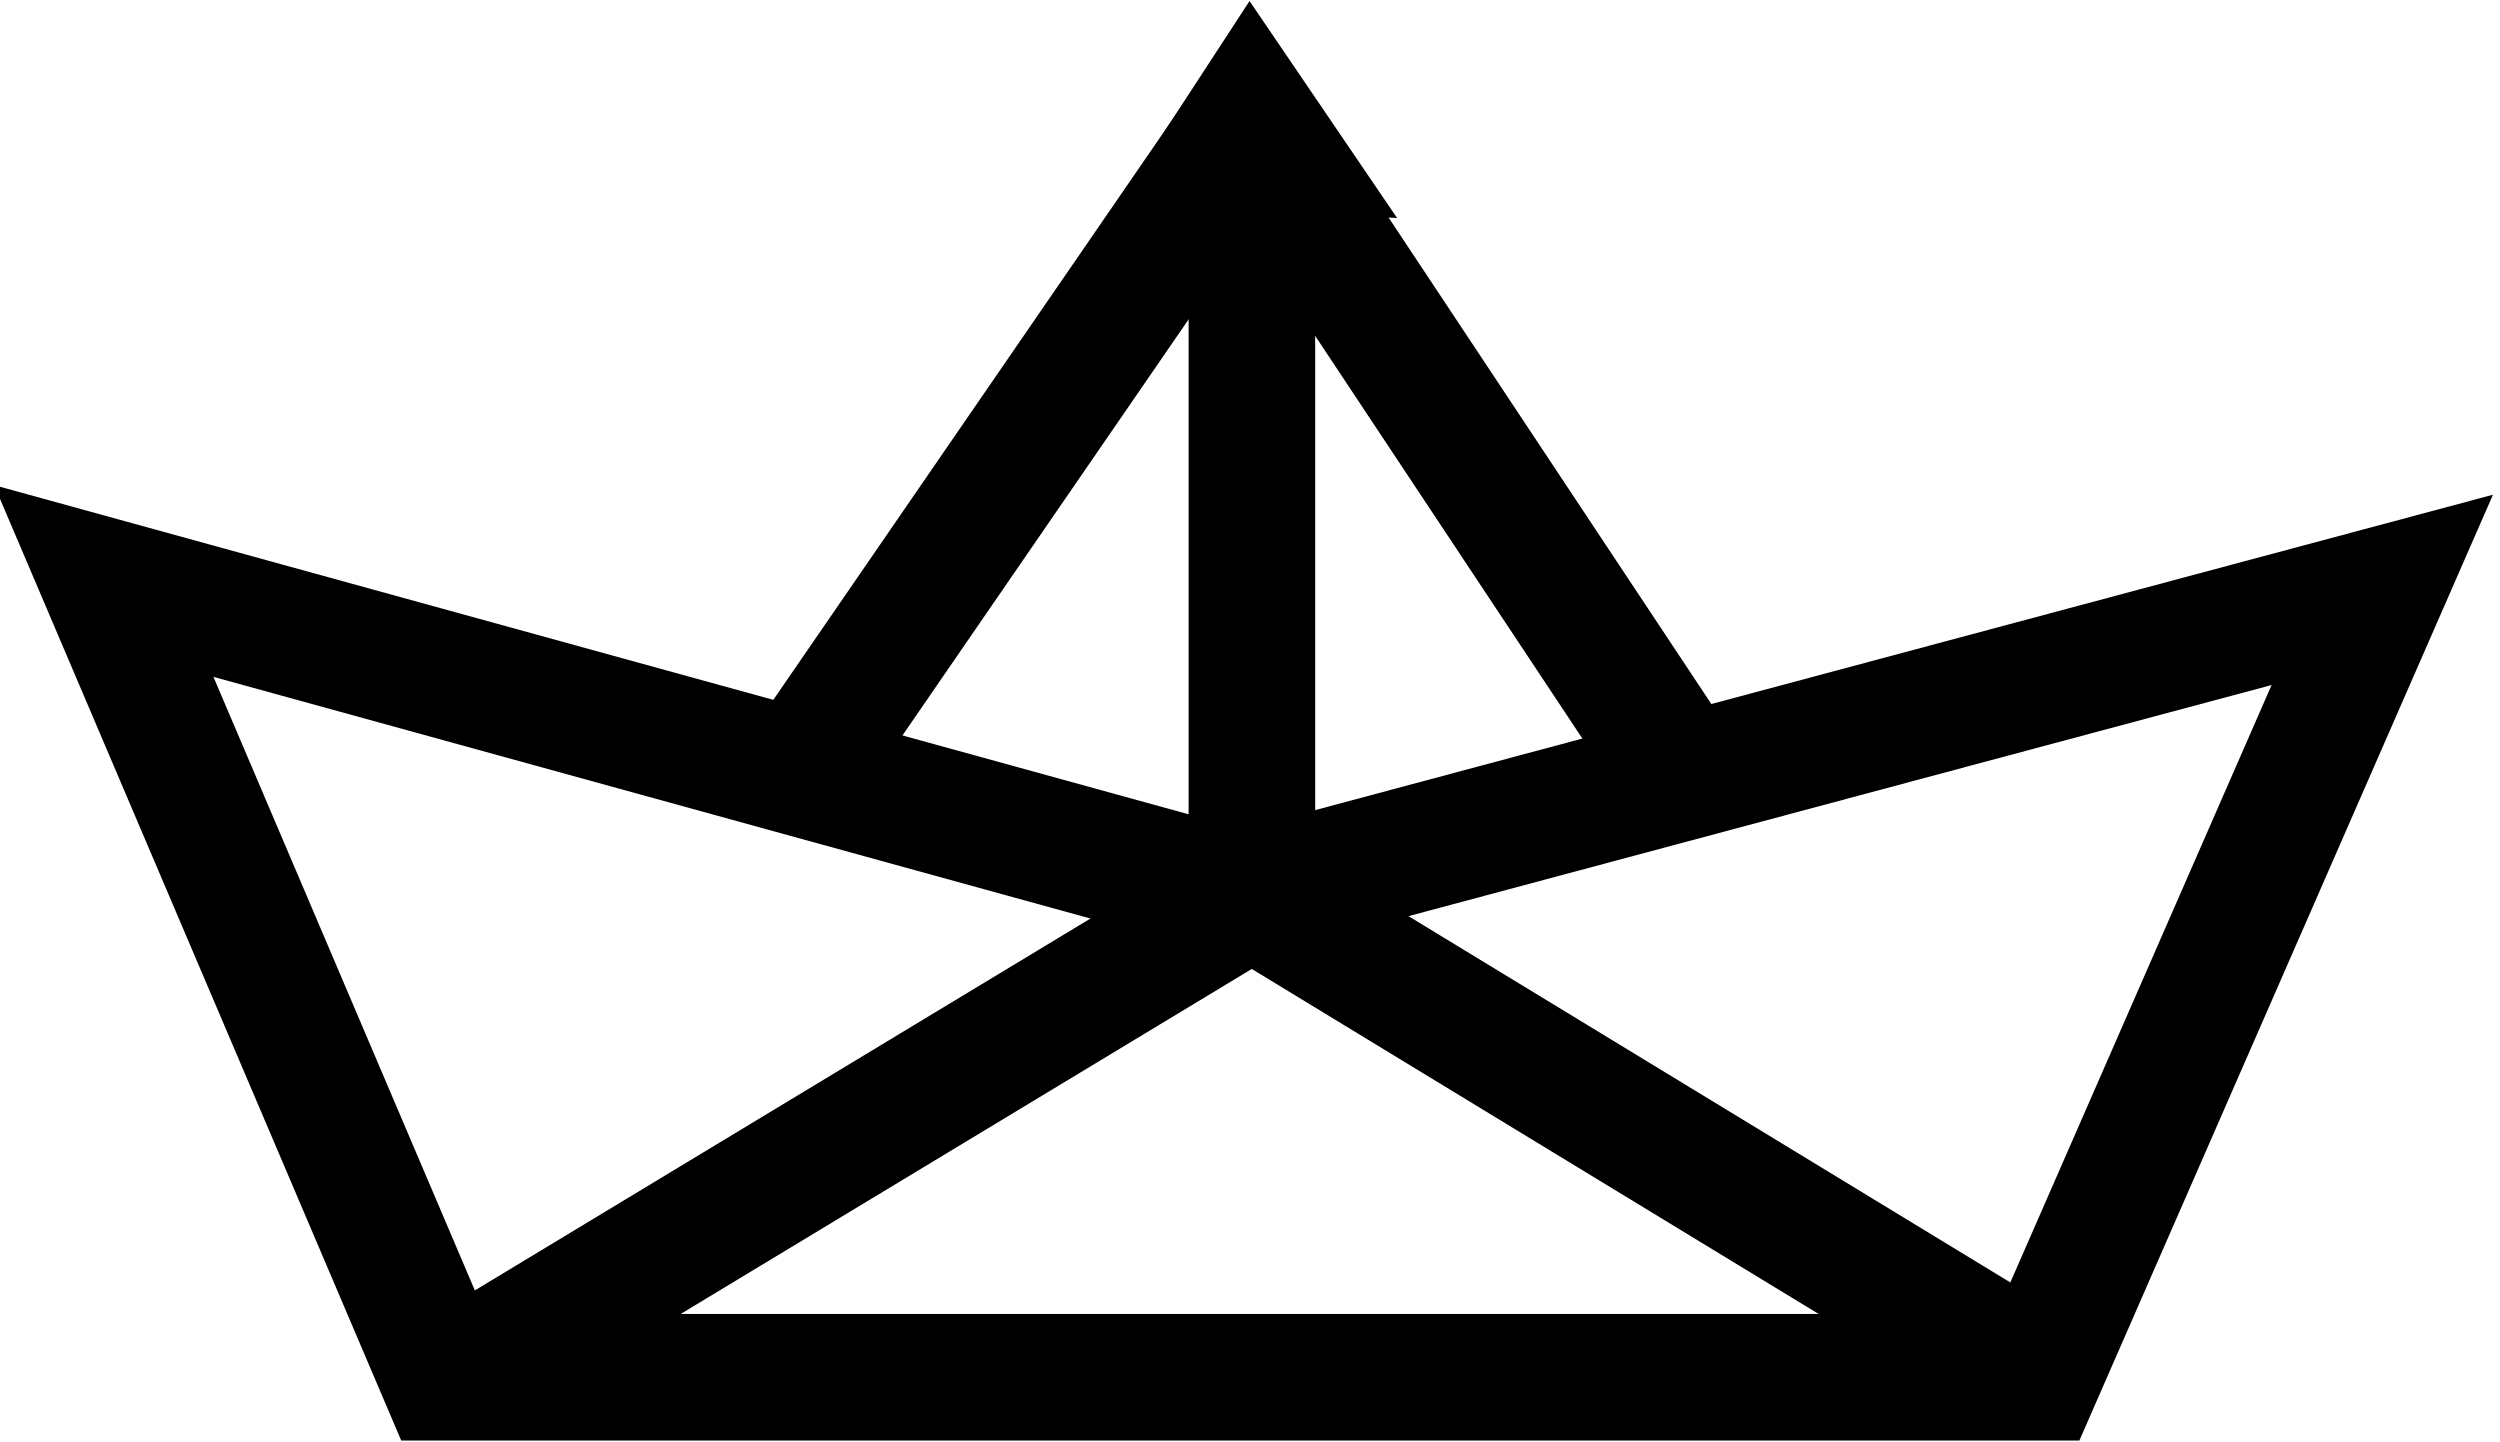 <svg id="Calque_1" data-name="Calque 1" xmlns="http://www.w3.org/2000/svg" viewBox="0 0 19.75 11.39"><path d="M242,416.91l9,2.48,9-2.41-2.72,6.22-12.6,0Z" transform="translate(-241.18 -412.32)" fill="none" stroke="current" stroke-miterlimit="10"/><path d="M244.73,423.22l6.34-3.83" transform="translate(-241.18 -412.32)" fill="none" stroke="current" stroke-miterlimit="10"/><path d="M251.07,419.39l6.26,3.81" transform="translate(-241.18 -412.32)" fill="none" stroke="current" stroke-miterlimit="10"/><path d="M251.1,413.19l-3.59,5.22" transform="translate(-241.18 -412.32)" fill="none" stroke="current" stroke-miterlimit="10"/><path d="M251.07,419.39v-6.14" transform="translate(-241.18 -412.32)" fill="none" stroke="current" stroke-miterlimit="10"/><path d="M254.49,418.47,251,413.21" transform="translate(-241.18 -412.32)" fill="none" stroke="current" stroke-miterlimit="10"/><polygon points="9.73 1.14 9.88 0.91 10.05 1.16 9.73 1.14" fill="#1d1d1b" stroke="current" stroke-miterlimit="10"/></svg>